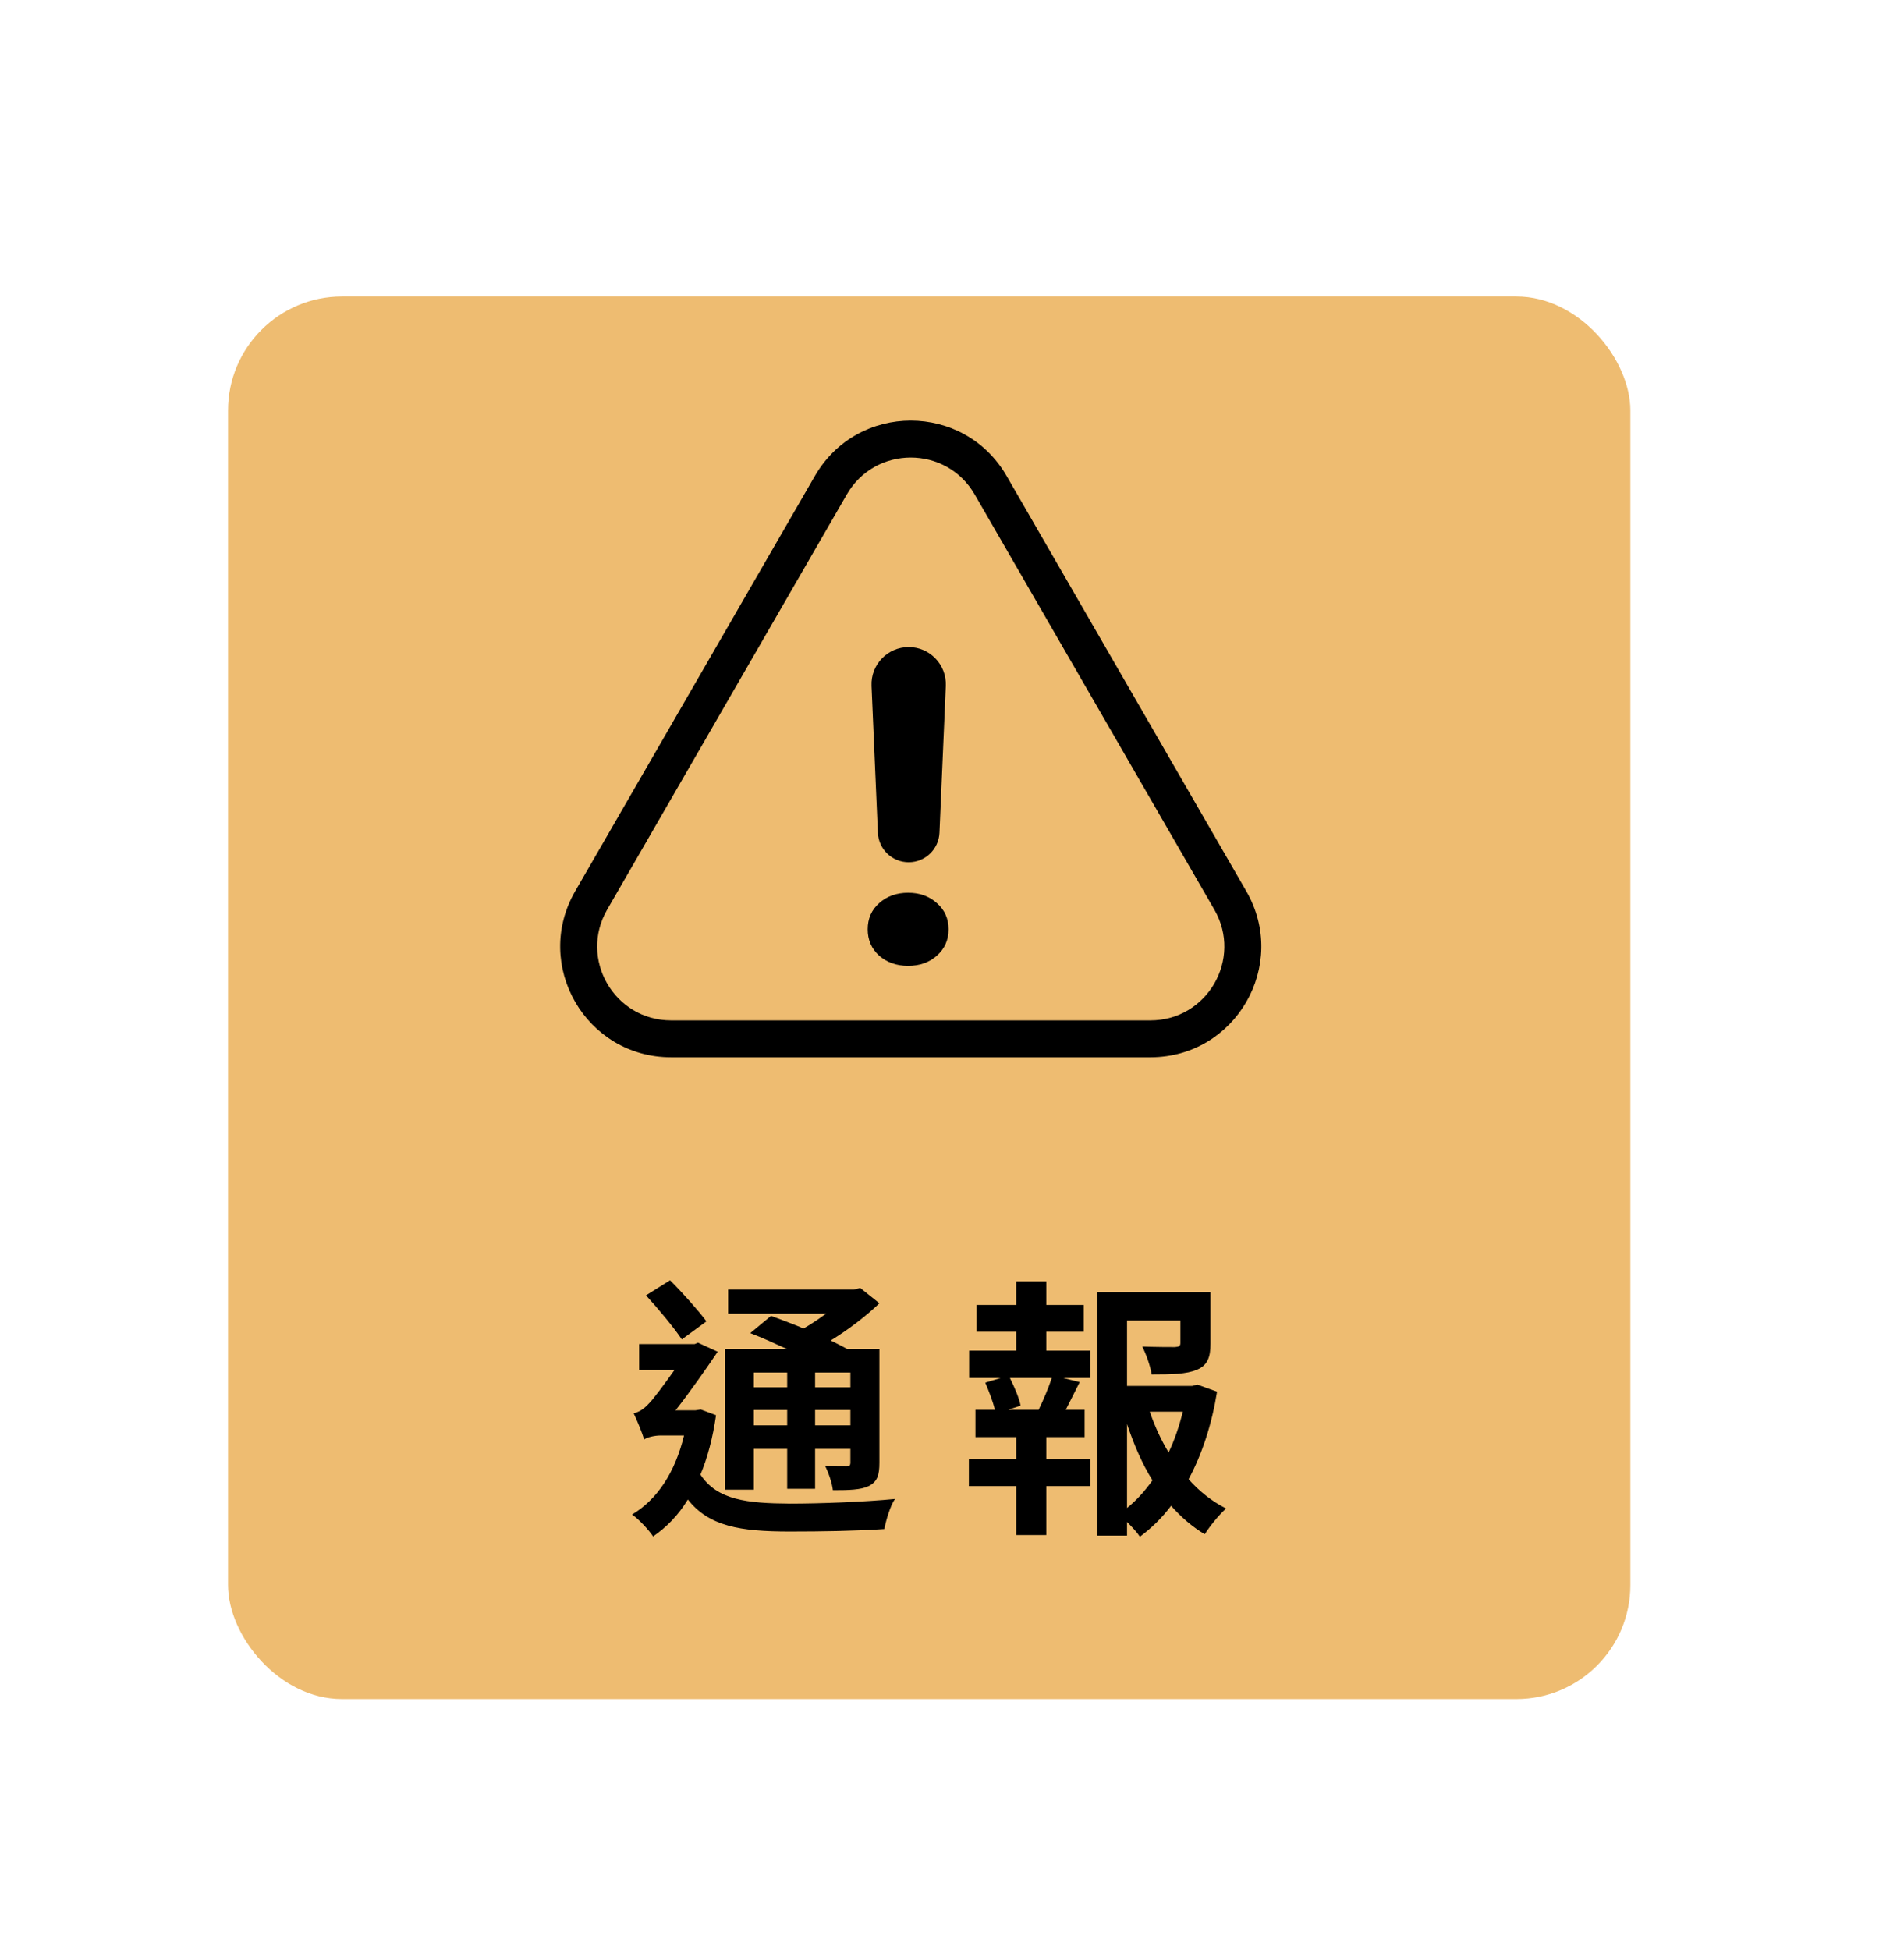 <svg width="167" height="171" viewBox="0 0 167 171" fill="none" xmlns="http://www.w3.org/2000/svg">
<g filter="url(#filter0_d)">
<g filter="url(#filter1_d)">
<rect x="20" y="24" width="123" height="123" rx="10" fill="#EEBC71"/>
</g>
<path fill-rule="evenodd" clip-rule="evenodd" d="M88.291 41.741L109.315 78.156C113.053 84.629 108.381 92.721 100.906 92.721H58.858C51.383 92.721 46.711 84.629 50.448 78.156L71.472 41.741C75.21 35.267 84.554 35.267 88.291 41.741ZM85.488 43.359C82.996 39.044 76.767 39.044 74.275 43.359L53.252 79.774C50.76 84.09 53.874 89.484 58.858 89.484H100.906C105.889 89.484 109.004 84.09 106.512 79.774L85.488 43.359Z" fill="black"/>
<path d="M82.4 73.03C82.338 74.476 81.147 75.616 79.7 75.616C78.252 75.616 77.061 74.476 76.999 73.03L76.442 60.146C76.362 58.292 77.844 56.745 79.7 56.745C81.555 56.745 83.037 58.292 82.957 60.146L82.4 73.03ZM76.106 81.496C76.106 80.56 76.441 79.795 77.111 79.201C77.793 78.594 78.641 78.29 79.652 78.29C80.664 78.29 81.504 78.594 82.174 79.201C82.857 79.795 83.199 80.56 83.199 81.496C83.199 82.431 82.857 83.203 82.174 83.809C81.504 84.404 80.664 84.701 79.652 84.701C78.641 84.701 77.793 84.404 77.111 83.809C76.441 83.203 76.106 82.431 76.106 81.496Z" fill="black"/>
<path d="M69.044 120.365V121.661H66.116V120.365H69.044ZM74.588 121.661H71.492V120.365H74.588V121.661ZM71.492 124.997V123.653H74.588V124.997H71.492ZM66.116 124.997V123.653H69.044V124.997H66.116ZM66.116 127.061H69.044V130.565H71.492V127.061H74.588V128.237C74.588 128.501 74.516 128.597 74.228 128.597C73.964 128.597 73.148 128.597 72.38 128.573C72.668 129.149 72.98 130.037 73.052 130.685C74.468 130.685 75.5 130.661 76.196 130.325C76.94 129.941 77.132 129.389 77.132 128.261V118.301H74.3C73.892 118.061 73.388 117.821 72.86 117.557C74.42 116.597 75.932 115.445 77.132 114.293L75.452 112.949L74.876 113.093H63.86V115.205H72.452C71.828 115.661 71.156 116.117 70.484 116.501C69.5 116.093 68.492 115.709 67.628 115.397L65.804 116.909C66.812 117.293 67.916 117.797 69.02 118.301H63.596V130.637H66.116V127.061ZM61.964 115.877C61.244 114.917 59.924 113.429 58.772 112.277L56.66 113.597C57.74 114.773 59.132 116.453 59.804 117.461L61.964 115.877ZM61.46 123.605L61.004 123.677H59.252C60.524 122.069 62.06 119.861 62.948 118.541L61.22 117.749L60.932 117.869H56.06V120.149H59.156C58.244 121.421 57.284 122.741 56.828 123.173C56.372 123.653 55.964 123.845 55.58 123.941C55.82 124.445 56.348 125.669 56.492 126.245C56.708 126.053 57.404 125.885 57.956 125.885H59.996C59.204 129.149 57.644 131.501 55.436 132.821C55.988 133.181 56.924 134.189 57.284 134.741C58.436 133.949 59.492 132.893 60.332 131.501C62.18 133.853 64.916 134.309 69.26 134.309C72.068 134.309 75.092 134.261 77.564 134.093C77.708 133.325 78.092 132.029 78.5 131.453C75.788 131.717 71.876 131.861 69.308 131.861C65.516 131.837 62.9 131.549 61.436 129.317C62.06 127.829 62.516 126.101 62.804 124.109L61.46 123.605ZM88.436 123.629L89.516 123.269C89.396 122.621 88.988 121.661 88.58 120.845H92.252C91.964 121.709 91.532 122.741 91.1 123.629H88.436ZM91.772 116.789H95.06V114.437H91.772V112.373H89.132V114.437H85.652V116.789H89.132V118.445H85.004V120.845H87.764L86.42 121.253C86.732 121.997 87.092 122.909 87.26 123.629H85.556V126.029H89.132V127.949H84.98V130.325H89.132V134.621H91.772V130.325H95.612V127.949H91.772V126.029H95.132V123.629H93.476C93.86 122.861 94.292 122.045 94.7 121.205L93.26 120.845H95.612V118.445H91.772V116.789ZM98.852 124.877C99.452 126.677 100.172 128.357 101.084 129.821C100.436 130.733 99.716 131.549 98.852 132.245V124.877ZM103.748 123.797C103.436 125.045 103.028 126.269 102.5 127.373C101.828 126.269 101.276 125.045 100.844 123.797H103.748ZM105.02 121.421L104.564 121.541H98.852V115.805H103.532V117.773C103.532 118.037 103.412 118.109 103.052 118.133C102.692 118.133 101.372 118.133 100.196 118.085C100.532 118.781 100.892 119.765 101.012 120.533C102.764 120.533 104.06 120.509 104.972 120.125C105.908 119.741 106.172 119.045 106.172 117.821V113.309H96.26V134.669H98.852V133.469C99.284 133.901 99.716 134.357 99.98 134.765C101.012 133.997 101.924 133.109 102.716 132.053C103.604 133.061 104.588 133.901 105.668 134.549C106.1 133.853 106.94 132.821 107.54 132.293C106.316 131.669 105.212 130.805 104.252 129.725C105.452 127.493 106.292 124.877 106.748 122.045L105.02 121.421Z" fill="black"/>
</g>
<defs>
<filter id="filter0_d" x="-4" y="0" width="171" height="171" filterUnits="userSpaceOnUse" color-interpolation-filters="sRGB">
<feFlood flood-opacity="0" result="BackgroundImageFix"/>
<feColorMatrix in="SourceAlpha" type="matrix" values="0 0 0 0 0 0 0 0 0 0 0 0 0 0 0 0 0 0 127 0" result="hardAlpha"/>
<feOffset/>
<feGaussianBlur stdDeviation="12"/>
<feColorMatrix type="matrix" values="0 0 0 0 0.553 0 0 0 0 0.599 0 0 0 0 0.634 0 0 0 0.22 0"/>
<feBlend mode="normal" in2="BackgroundImageFix" result="effect1_dropShadow"/>
<feBlend mode="normal" in="SourceGraphic" in2="effect1_dropShadow" result="shape"/>
</filter>
<filter id="filter1_d" x="17" y="23" width="129" height="129" filterUnits="userSpaceOnUse" color-interpolation-filters="sRGB">
<feFlood flood-opacity="0" result="BackgroundImageFix"/>
<feColorMatrix in="SourceAlpha" type="matrix" values="0 0 0 0 0 0 0 0 0 0 0 0 0 0 0 0 0 0 127 0" result="hardAlpha"/>
<feOffset dy="2"/>
<feGaussianBlur stdDeviation="1.5"/>
<feColorMatrix type="matrix" values="0 0 0 0 0.325 0 0 0 0 0.48 0 0 0 0 0.546 0 0 0 0.13 0"/>
<feBlend mode="normal" in2="BackgroundImageFix" result="effect1_dropShadow"/>
<feBlend mode="normal" in="SourceGraphic" in2="effect1_dropShadow" result="shape"/>
</filter>
</defs>
</svg>
